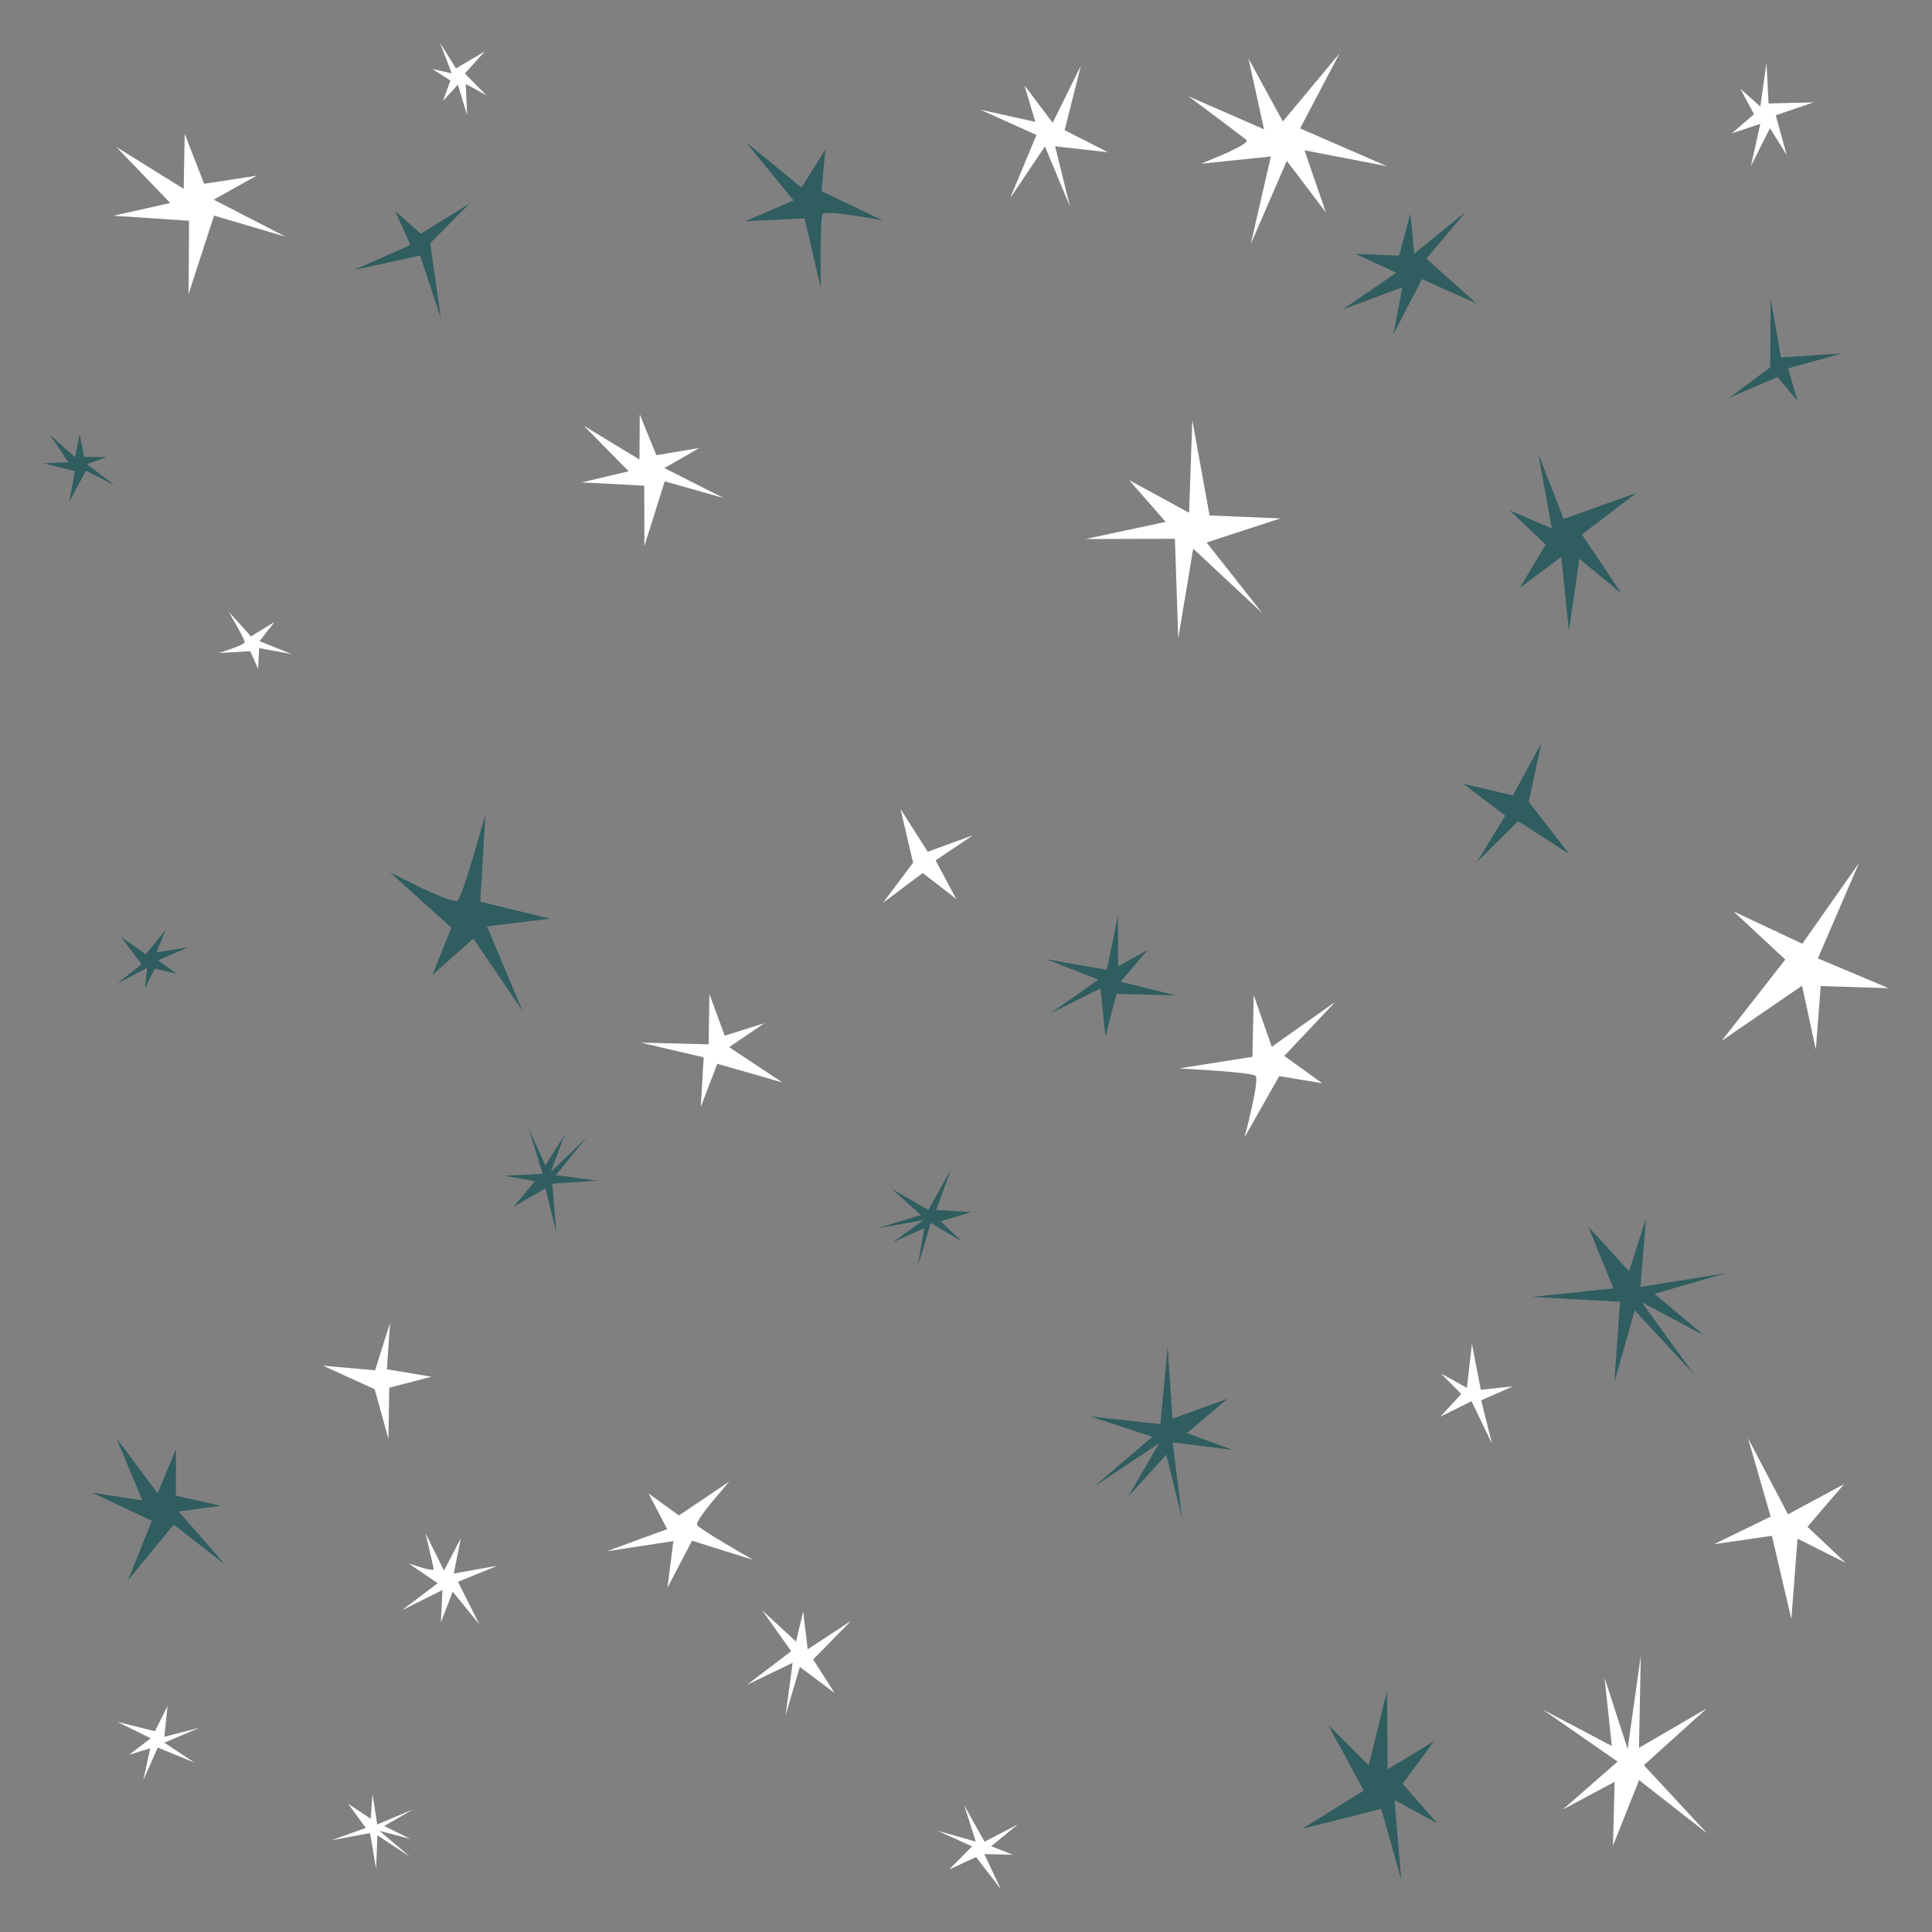 <?xml version="1.0" encoding="iso-8859-1"?>
<!-- Generator: Adobe Illustrator 15.1.0, SVG Export Plug-In . SVG Version: 6.00 Build 0)  -->
<!DOCTYPE svg PUBLIC "-//W3C//DTD SVG 1.1//EN" "http://www.w3.org/Graphics/SVG/1.1/DTD/svg11.dtd">
<svg version="1.1" id="stars" xmlns="http://www.w3.org/2000/svg" xmlns:xlink="http://www.w3.org/1999/xlink" x="0px" y="0px"
	 width="750px" height="750px" viewBox="0 0 750 750" style="enable-background:new 0 0 750 750;" xml:space="preserve">
<rect x="0" y="0" width="750" height="750" fill="#808080" stroke="none"/>
<g>
	<polygon style="fill-rule:evenodd;clip-rule:evenodd;fill:#2F5D60;" points="538.65,686.85 556.7,675.9 544.5,692.45 557.9,707.8 
		541.35,698.75 543.95,729.7 536.2,702.2 505.5,709.95 529.4,695.1 515.55,669.5 531.35,685.35 538.45,656.4 	"/>
	<polygon style="fill-rule:evenodd;clip-rule:evenodd;fill:#FFFFFF;" points="295.9,625.15 309,637.25 311.8,625.55 313.55,640.25 
		330.4,629.2 315.65,644.2 324,657.2 310.5,647.1 304.95,665.9 307.7,645.5 289.9,654.1 307.15,641 	"/>
	<polygon style="fill-rule:evenodd;clip-rule:evenodd;fill:#FFFFFF;" points="368.45,725.75 377.35,716.75 363.95,710.7 
		378.8,714.9 374.3,700.8 382.2,714.95 395.1,708.25 384.8,716.7 393.15,720 382.1,719.75 388.55,733.4 378.9,720.9 	"/>
	<polygon style="fill-rule:evenodd;clip-rule:evenodd;fill:#FFFFFF;" points="45.6,668.45 60.15,672.05 65.05,662.25 63.8,674.2 
		77.35,670.75 63.8,676.5 75.5,684.25 61.25,678.4 55.65,691.05 58.3,678.7 50.1,681.2 58.5,674.8 	"/>
	<path style="fill-rule:evenodd;clip-rule:evenodd;fill:#FFFFFF;" d="M165.2,595.25l7.15,14.45l6.55-12.55l-2.75,13.699l17-3.05
		l-15.35,6.25l8.3,16.55L175.75,617.9l-4.6,11.949l0.6-12.6l-15.8,7.9L169.9,614.6l-11.3-7.699c6.633,2.267,9.883,2.983,9.75,2.149
		C168.217,608.217,167.167,603.616,165.2,595.25z"/>
	<polygon style="fill-rule:evenodd;clip-rule:evenodd;fill:#FFFFFF;" points="625.7,677.8 622.9,651.35 631.85,678.95 636.95,642.8 
		636.25,678.5 662.65,663.15 638.15,685.25 662.7,711.7 636.3,691.05 626.15,716.5 626.8,691.7 606.7,702.45 627.95,683.85 
		598.8,663.6 	"/>
	<polygon style="fill-rule:evenodd;clip-rule:evenodd;fill:#FFFFFF;" points="160.35,702.4 149.15,708.85 159.25,713.85 
		147.35,710.75 159.15,720.8 146.5,712.45 146,725.4 143.65,711.6 128.6,714.4 142,709.6 135.15,700.2 143.9,706.05 144.6,696.45 
		146.45,708.25 	"/>
	<polygon style="fill-rule:evenodd;clip-rule:evenodd;fill:#2F5D60;" points="634.6,508.7 626.7,536.55 628.9,505.35 594.75,503.45 
		626.35,500.15 616.55,476.15 632.4,493.5 639,472.95 636.8,499.6 669.95,494.25 642.3,502.25 661.55,518.45 637.3,505.5 
		657.6,533.5 	"/>
	<polygon style="fill-rule:evenodd;clip-rule:evenodd;fill:#2F5D60;" points="458.85,589.3 452.75,564.7 437.85,581.1 450.05,560.2 
		424.75,577.1 447.35,557.75 423.15,549.85 450.45,552.85 453.3,522.9 455.15,550.75 476.55,543 460.75,556.35 478.6,562.85 
		455.25,559.95 	"/>
	<polygon style="fill-rule:evenodd;clip-rule:evenodd;fill:#2F5D60;" points="213.85,454.9 227.65,441.65 215.8,456.15 
		231.65,458.35 214.4,459.5 215.95,478.35 211.75,461.3 199.35,468.5 207.65,458.5 195.9,456.45 210.65,455.65 205.2,437.9 
		211.7,452.45 219.1,440.65 	"/>
	<polygon style="fill-rule:evenodd;clip-rule:evenodd;fill:#2F5D60;" points="358.8,476.75 346.75,482.2 358.4,473.65 340.5,476.85 
		357.5,471.65 346.15,461.55 360.4,469.7 369.15,454 363.45,469.7 377.05,470.55 365.2,474.1 373.4,481.95 361.35,474.75 
		356.25,491.7 	"/>
	<polygon style="fill-rule:evenodd;clip-rule:evenodd;fill:#FFFFFF;" points="567.25,541.15 559.4,533.2 569.45,538.75 571.4,521.7 
		574.85,539.5 587.25,538.2 575,543.6 579.2,560.45 571.25,543.95 559.15,549.95 	"/>
	<polygon style="fill-rule:evenodd;clip-rule:evenodd;fill:#FFFFFF;" points="275.1,405.4 275.4,385.9 281.35,402.05 296.75,397.2 
		283.05,406.5 303.7,420.2 278.45,412.95 272.05,429.7 273.15,410.45 248.75,404.75 	"/>
	<polygon style="fill-rule:evenodd;clip-rule:evenodd;fill:#FFFFFF;" points="705.7,372.05 733.15,383.6 706.8,382.8 704.9,407.4 
		699.55,382.65 668.35,404.05 693.05,372.5 672.95,353.8 699.65,366.35 721.65,335.05 	"/>
	<polygon style="fill-rule:evenodd;clip-rule:evenodd;fill:#FFFFFF;" points="678.6,558.35 694.1,587.85 715.85,576.15 
		701.65,592.7 716.5,606.7 697.8,597.3 695.4,628.5 687.85,596.2 665.4,599.45 687.35,588.75 	"/>
	<polygon style="fill-rule:evenodd;clip-rule:evenodd;fill:#FFFFFF;" points="354.45,334.9 349.6,314.1 360.15,330.65 377.7,324.25 
		363.2,334 371.2,348.95 358.2,338.9 342.8,350.45 	"/>
	<polygon style="fill-rule:evenodd;clip-rule:evenodd;fill:#2F5D60;" points="568,304.25 587.3,308.8 598.4,288.35 593.45,311.25 
		609.25,331.6 589.35,318.75 573.35,334.65 584.35,316.65 	"/>
	<polygon style="fill-rule:evenodd;clip-rule:evenodd;fill:#FFFFFF;" points="145.45,539.3 125.4,530.15 145.6,531.95 151.4,513.6 
		150.2,531.55 167.5,534.45 151.1,538.7 150.8,558.6 	"/>
	<path style="fill-rule:evenodd;clip-rule:evenodd;fill:#FFFFFF;" d="M496.6,417.75l-13.5,23.8c1.034-3.767,1.967-7.583,2.801-11.45
		c1.733-7.767,2.216-11.933,1.449-12.5c-1.199-0.866-11.066-1.816-29.6-2.85l28.45-4.5l0.5-23.9l7,20l24.75-17.5l-19.9,21.051
		l14.7,10.6L496.6,417.75z"/>
	<path style="fill-rule:evenodd;clip-rule:evenodd;fill:#FFFFFF;" d="M95,249.3c0.033-0.667-2.033-4.6-6.2-11.8l8.65,9.55l9.1-5.6
		l-5.8,7.45l12.6,5.05l-12.75-2.35l-0.4,8.1l-3.05-6.9l-12.2,0.7C91.617,251.367,94.967,249.967,95,249.3z"/>
	<path style="fill-rule:evenodd;clip-rule:evenodd;fill:#2F5D60;" d="M188.4,316.35l-1.95,33.7l27.2,6.6l-24.6,2.95l13.75,32.75
		l-19.05-28l-15.85,14.1l7.3-18.35l-23.8-21.45l12.4,6.15c8.434,3.934,13.067,5.517,13.9,4.75c0.833-0.733,2.867-6.483,6.1-17.25
		L188.4,316.35z"/>
	<path style="fill-rule:evenodd;clip-rule:evenodd;fill:#FFFFFF;" d="M276.5,582.9c-4.3,5.3-6.267,8.316-5.9,9.05
		s4.117,3.217,11.25,7.45c3.566,2.133,7.083,4.183,10.55,6.149l-23.75-7.45l-9.55,18.25l2.3-18.1l-25.85,3.95L259,593.6l-7.25-13.85
		l11.8,8.55l19.55-13.149L276.5,582.9z"/>
	<path style="fill-rule:evenodd;clip-rule:evenodd;fill:#2F5D60;" d="M331.45,83.65c-7.6-1.133-11.633-1.316-12.1-0.55
		s-0.733,5.783-0.8,15.05c0,4.667,0.034,9.233,0.1,13.7l-6.3-27.1L289.3,85.9l18.75-8.1l-18.5-22.65l21.6,17.7L320.4,58l-1.5,16.2
		l23.8,11.4C339,84.867,335.25,84.217,331.45,83.65z"/>
	<polygon style="fill-rule:evenodd;clip-rule:evenodd;fill:#FFFFFF;" points="689.35,44.75 693.6,60.2 687.1,49.75 679.7,64.45 
		683.35,48.1 672.3,51.75 680.9,44.35 675.6,34.45 683.35,41.35 685.75,24.4 686.55,40.15 704,39.75 	"/>
	<polygon style="fill-rule:evenodd;clip-rule:evenodd;fill:#2F5D60;" points="544.4,111.55 521.2,120.15 542.05,105.85 
		526.15,98.55 543.15,99.25 547.5,82.9 549,98.45 569,82.25 553.7,100.4 573.3,117.9 552,108.35 540.9,129.8 	"/>
	<polygon style="fill-rule:evenodd;clip-rule:evenodd;fill:#2F5D60;" points="613.1,216.9 609.05,244.9 606.1,216.2 590.05,228.15 
		600.05,211.4 586,198.1 602.45,205.15 597.15,176.15 607,201.45 635.3,191.35 614.1,207.5 629.5,230.45 	"/>
	<polygon style="fill-rule:evenodd;clip-rule:evenodd;fill:#FFFFFF;" points="83.1,83.7 73.2,114.15 73.4,85.7 44,83.75 66.1,78.8 
		45.15,57.05 71.3,73.3 71.7,51.95 79.25,71.35 99.65,68.2 82.95,77.5 110.9,91.9 	"/>
	<polygon style="fill-rule:evenodd;clip-rule:evenodd;fill:#FFFFFF;" points="258.05,186.85 250.15,211.95 250.1,188.55 
		225.9,187.25 244.05,182.95 226.6,165.25 248.25,178.4 248.35,160.85 254.8,176.7 271.5,173.9 257.9,181.7 280.95,193.35 	"/>
	<polygon style="fill-rule:evenodd;clip-rule:evenodd;fill:#FFFFFF;" points="177.75,32.85 171.95,39.2 174.85,31.3 167.85,26.8 
		175.35,28.45 170.8,16.6 177,26.55 188.15,20 180.45,28.55 188.85,37 180.8,32.6 181.35,44.75 	"/>
	<polygon style="fill-rule:evenodd;clip-rule:evenodd;fill:#2F5D60;" points="56.3,383.65 57.1,375.75 45.55,381.8 54.95,374.3 
		46.95,363.65 56.6,370.5 64.3,361 60.7,369.7 73.1,367.75 61.35,372.75 68.5,378 60.1,375.95 	"/>
	<polygon style="fill-rule:evenodd;clip-rule:evenodd;fill:#2F5D60;" points="61.2,579.7 68.3,562.5 68.3,580.65 85.8,584.55 
		69.35,586.75 87.35,607.35 67.45,591.85 49.7,613.4 58.95,590.4 35.75,579.45 55.25,582.45 45.15,558.2 	"/>
	<polygon style="fill-rule:evenodd;clip-rule:evenodd;fill:#2F5D60;" points="29.15,177.55 30.9,168.6 32.65,177.3 41.4,177.5 
		33.75,180.15 44.35,188.3 33.35,182.75 26.85,194.85 29.1,182.9 16.9,179.85 26.55,179.45 19.35,168.75 	"/>
	<polygon style="fill-rule:evenodd;clip-rule:evenodd;fill:#FFFFFF;" points="430.15,59.1 409.6,56.8 415.35,80.15 405.65,56.85 
		392.15,76.9 402.35,52.4 380.6,42.6 401.9,47.3 397.7,33.15 408.65,47.65 419.6,25.5 413.3,50.55 	"/>
	<polygon style="fill-rule:evenodd;clip-rule:evenodd;fill:#FFFFFF;" points="463.2,213 457.4,247.75 456.1,209.15 421.4,209.25 
		452.5,202.6 438.35,186.4 461.6,199.05 462.85,163.05 469.55,200.1 497.05,201.25 468.4,210.6 490.1,238.1 	"/>
	<polygon style="fill-rule:evenodd;clip-rule:evenodd;fill:#2F5D60;" points="426.4,380.3 406.15,372.35 429.65,376.5 434,355.55 
		434.05,375.15 445.6,368.7 435,381.1 456.6,386.45 433.4,385.8 429.15,402.25 427.2,383.75 407.8,393.35 	"/>
	<polygon style="fill-rule:evenodd;clip-rule:evenodd;fill:#2F5D60;" points="694.15,143 697.75,155.55 690,146.35 671.35,154.4 
		687.2,142.6 687.35,115.8 691.35,138.75 715,137.2 	"/>
	<polygon style="fill-rule:evenodd;clip-rule:evenodd;fill:#2F5D60;" points="167,94.4 171.15,123.6 163.1,99.2 137.6,104.75 
		159.3,95.1 153.4,81.95 163.35,90.75 182.3,79 	"/>
	<path style="fill-rule:evenodd;clip-rule:evenodd;fill:#FFFFFF;" d="M499.55,62.45l-14,32.25l7.8-33.95l-27.05,2.8l9.5-4
		c6.167-2.8,8.851-4.533,8.05-5.2c-1.267-1.1-8.75-6.75-22.449-16.95l29.3,12.8l-6.05-27.5L498,47.15l22-26.4l-15.3,29.1l33.7,14.65
		l-32-6.15l8.3,24.1L499.55,62.45z"/>
</g>
</svg>
